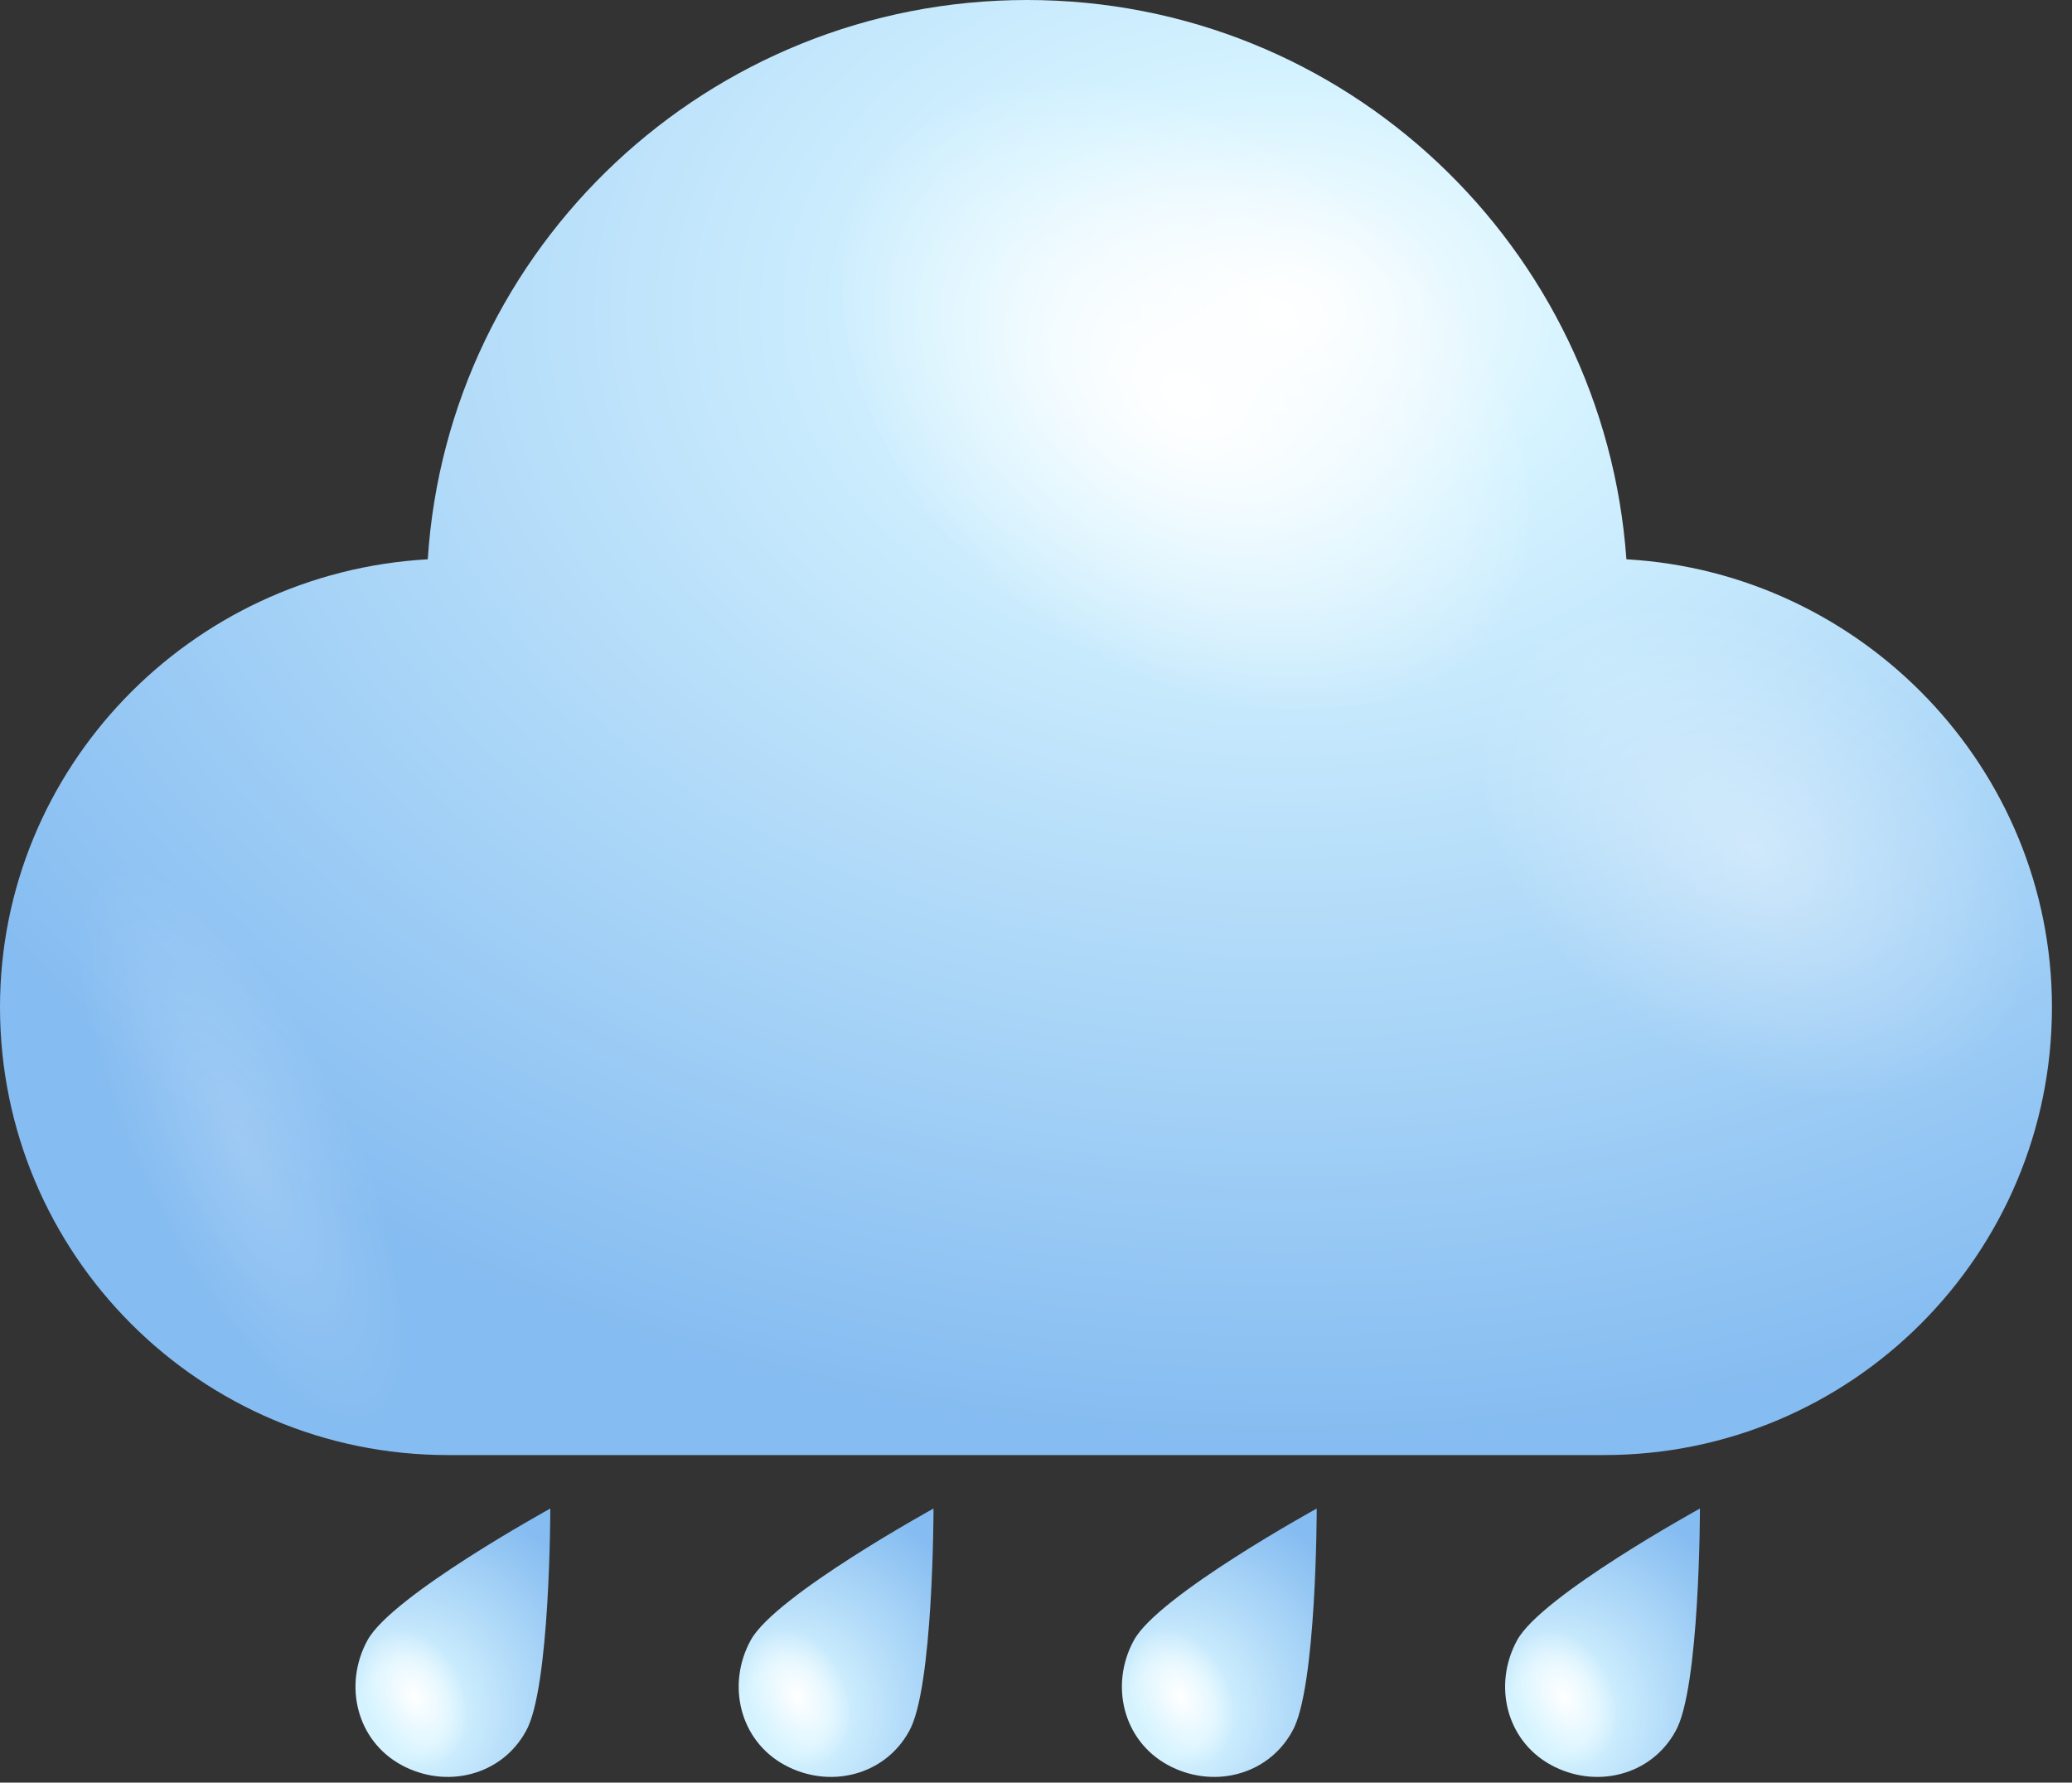<svg width="93" height="80" viewBox="0 0 93 80" fill="none" xmlns="http://www.w3.org/2000/svg">
<rect x="0" y="0" width="93" height="80" fill="#333333" stroke="none"/>
<path d="M73 25.1C72 11.1 60.4 0 46.1 0C31.8 0 20.1 11.1 19.2 25.1C8.5 25.7 0 34.5 0 45.2C0 56.3 9 65.3 20.1 65.3H72C83.1 65.3 92.1 56.3 92.1 45.2C92.1 34.5 83.6 25.7 73 25.1Z" fill="url(#paint0_radial_2135_1780)"/>
<path d="M46.1 27.6C38.5 21.5 35.6 12.1 39.5 6.7C43.4 1.3 52.8 1.9 60.3 8C67.9 14.1 70.8 23.5 66.9 28.9C63 34.4 53.6 33.8 46.1 27.6Z" fill="url(#paint1_radial_2135_1780)"/>
<path opacity="0.4" d="M73.1 45.8C67.1 41 64.8 33.6 67.9 29.4C71 25.2 78.3 25.6 84.3 30.5C90.3 35.3 92.6 42.7 89.5 46.9C86.4 51.1 79.1 50.6 73.1 45.8Z" fill="url(#paint2_radial_2135_1780)"/>
<path opacity="0.2" d="M14.4 46.5C10 39.6 4.9 36.3 3 39.1C1.1 41.9 3.1 49.7 7.5 56.5C11.9 63.4 17 66.7 18.9 63.9C20.8 61.1 18.8 53.3 14.4 46.5Z" fill="url(#paint3_radial_2135_1780)"/>
<path d="M23.6 77.7C22.5 79.7 20 80.3 18 79.2C16 78.1 15.4 75.6 16.5 73.6C17.6 71.6 24.7 67.7 24.7 67.7C24.7 67.7 24.7 75.8 23.6 77.7Z" fill="url(#paint4_radial_2135_1780)"/>
<path d="M16.6 77C16 75.3 16.3 73.6 17.5 73.1C18.6 72.6 20 73.6 20.7 75.2C21.3 76.9 20.9 78.6 19.8 79.1C18.6 79.7 17.2 78.7 16.6 77Z" fill="url(#paint5_radial_2135_1780)"/>
<path d="M40.8 77.7C39.7 79.7 37.2 80.3 35.2 79.2C33.2 78.1 32.6 75.6 33.7 73.6C34.8 71.6 41.9 67.7 41.9 67.7C41.9 67.7 41.9 75.8 40.8 77.7Z" fill="url(#paint6_radial_2135_1780)"/>
<path d="M33.8 77C33.2 75.3 33.5 73.6 34.7 73.1C35.8 72.6 37.2 73.6 37.9 75.2C38.5 76.9 38.1 78.6 37 79.1C35.8 79.7 34.4 78.7 33.8 77Z" fill="url(#paint7_radial_2135_1780)"/>
<path d="M58 77.7C56.9 79.7 54.4 80.3 52.4 79.2C50.4 78.1 49.8 75.6 50.9 73.6C52 71.6 59.1 67.7 59.1 67.7C59.1 67.7 59.1 75.8 58 77.7Z" fill="url(#paint8_radial_2135_1780)"/>
<path d="M51 77C50.4 75.3 50.7 73.6 51.9 73.1C53 72.6 54.4 73.6 55.1 75.2C55.7 76.9 55.3 78.6 54.2 79.1C53 79.7 51.6 78.7 51 77Z" fill="url(#paint9_radial_2135_1780)"/>
<path d="M75.2 77.7C74.1 79.7 71.6 80.3 69.6 79.2C67.6 78.1 67 75.6 68.1 73.6C69.2 71.6 76.3 67.7 76.3 67.7C76.3 67.7 76.3 75.8 75.2 77.7Z" fill="url(#paint10_radial_2135_1780)"/>
<path d="M68.2 77C67.6 75.3 67.9 73.6 69.1 73.1C70.2 72.6 71.6 73.6 72.3 75.2C72.9 76.9 72.5 78.6 71.4 79.1C70.2 79.7 68.8 78.7 68.2 77Z" fill="url(#paint11_radial_2135_1780)"/>
<defs>
<radialGradient id="paint0_radial_2135_1780" cx="0" cy="0" r="1" gradientUnits="userSpaceOnUse" gradientTransform="translate(57.669 13.767) rotate(180) scale(70.256 51.322)">
<stop stop-color="white"/>
<stop offset="0.198" stop-color="#D5F3FF"/>
<stop offset="1" stop-color="#85BCF1"/>
</radialGradient>
<radialGradient id="paint1_radial_2135_1780" cx="0" cy="0" r="1" gradientUnits="userSpaceOnUse" gradientTransform="translate(53.169 17.863) rotate(126.034) scale(12.091 17.639)">
<stop stop-color="white"/>
<stop offset="1" stop-color="white" stop-opacity="0"/>
</radialGradient>
<radialGradient id="paint2_radial_2135_1780" cx="0" cy="0" r="1" gradientUnits="userSpaceOnUse" gradientTransform="translate(78.727 38.123) rotate(126.034) scale(9.503 13.863)">
<stop stop-color="white"/>
<stop offset="1" stop-color="white" stop-opacity="0"/>
</radialGradient>
<radialGradient id="paint3_radial_2135_1780" cx="0" cy="0" r="1" gradientUnits="userSpaceOnUse" gradientTransform="translate(10.945 51.513) rotate(-25.709) scale(4.871 14.18)">
<stop stop-color="white"/>
<stop offset="1" stop-color="white" stop-opacity="0"/>
</radialGradient>
<radialGradient id="paint4_radial_2135_1780" cx="0" cy="0" r="1" gradientUnits="userSpaceOnUse" gradientTransform="translate(18.079 76.791) rotate(30.001) scale(9.891)">
<stop stop-color="#D0F2FF"/>
<stop offset="0.198" stop-color="#D5F3FF"/>
<stop offset="1" stop-color="#85BCF1"/>
</radialGradient>
<radialGradient id="paint5_radial_2135_1780" cx="0" cy="0" r="1" gradientUnits="userSpaceOnUse" gradientTransform="translate(18.602 76.147) rotate(156.037) scale(2.21 3.224)">
<stop stop-color="white"/>
<stop offset="1" stop-color="white" stop-opacity="0"/>
</radialGradient>
<radialGradient id="paint6_radial_2135_1780" cx="0" cy="0" r="1" gradientUnits="userSpaceOnUse" gradientTransform="translate(35.272 76.791) rotate(30.001) scale(9.891)">
<stop stop-color="#D0F2FF"/>
<stop offset="0.198" stop-color="#D5F3FF"/>
<stop offset="1" stop-color="#85BCF1"/>
</radialGradient>
<radialGradient id="paint7_radial_2135_1780" cx="0" cy="0" r="1" gradientUnits="userSpaceOnUse" gradientTransform="translate(35.794 76.147) rotate(156.037) scale(2.21 3.224)">
<stop stop-color="white"/>
<stop offset="1" stop-color="white" stop-opacity="0"/>
</radialGradient>
<radialGradient id="paint8_radial_2135_1780" cx="0" cy="0" r="1" gradientUnits="userSpaceOnUse" gradientTransform="translate(52.465 76.791) rotate(30.001) scale(9.891 9.891)">
<stop stop-color="#D0F2FF"/>
<stop offset="0.198" stop-color="#D5F3FF"/>
<stop offset="1" stop-color="#85BCF1"/>
</radialGradient>
<radialGradient id="paint9_radial_2135_1780" cx="0" cy="0" r="1" gradientUnits="userSpaceOnUse" gradientTransform="translate(52.987 76.147) rotate(156.037) scale(2.21 3.224)">
<stop stop-color="white"/>
<stop offset="1" stop-color="white" stop-opacity="0"/>
</radialGradient>
<radialGradient id="paint10_radial_2135_1780" cx="0" cy="0" r="1" gradientUnits="userSpaceOnUse" gradientTransform="translate(69.658 76.791) rotate(30.001) scale(9.891 9.891)">
<stop stop-color="#D0F2FF"/>
<stop offset="0.198" stop-color="#D5F3FF"/>
<stop offset="1" stop-color="#85BCF1"/>
</radialGradient>
<radialGradient id="paint11_radial_2135_1780" cx="0" cy="0" r="1" gradientUnits="userSpaceOnUse" gradientTransform="translate(70.18 76.147) rotate(156.037) scale(2.21 3.224)">
<stop stop-color="white"/>
<stop offset="1" stop-color="white" stop-opacity="0"/>
</radialGradient>
</defs>
</svg>
